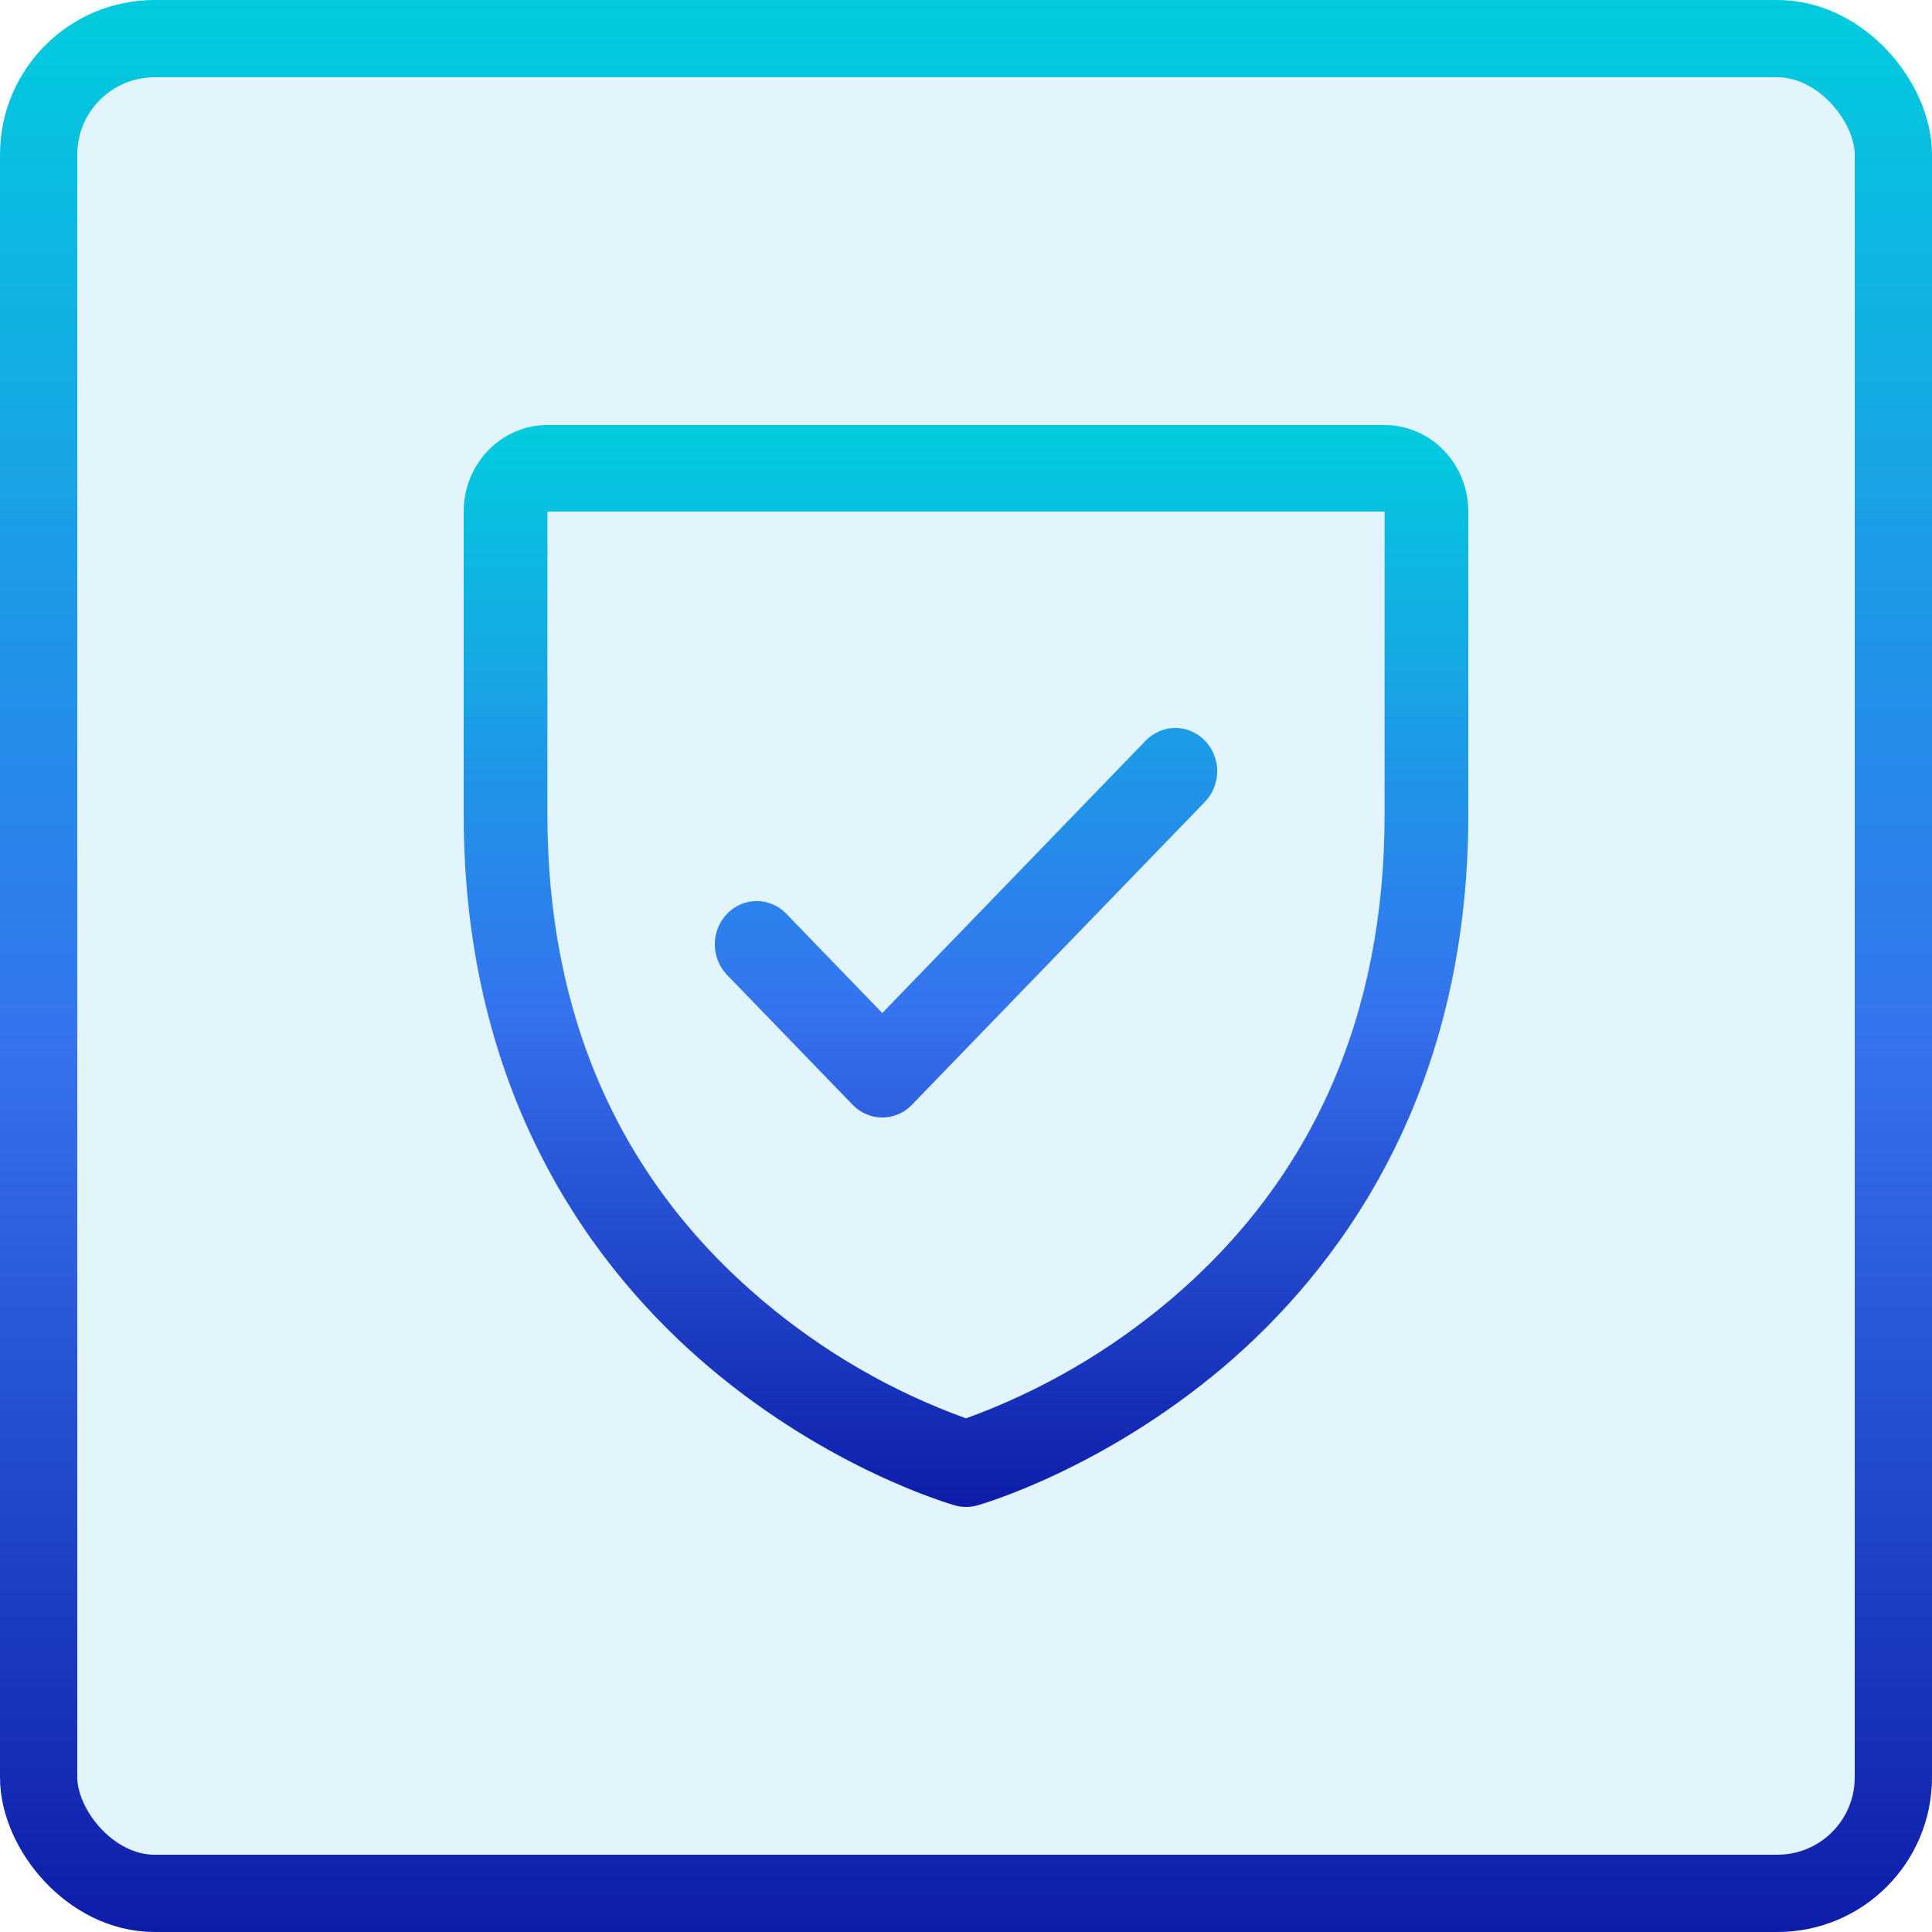<svg width="50" height="50" viewBox="0 0 50 50" fill="none" xmlns="http://www.w3.org/2000/svg">
<rect x="1" y="1" width="48" height="48" rx="3" fill="#E2F4FC" stroke="url(#paint0_linear_199_91)" stroke-width="2"/>
<path d="M35.833 11H14.167C13.592 11 13.041 11.236 12.635 11.656C12.228 12.076 12 12.646 12 13.24V21.08C12 28.461 15.456 32.934 18.355 35.386C21.478 38.027 24.584 38.923 24.72 38.961C24.906 39.013 25.102 39.013 25.288 38.961C25.424 38.923 28.526 38.027 31.653 35.386C34.544 32.934 38 28.461 38 21.08V13.24C38 12.646 37.772 12.076 37.365 11.656C36.959 11.236 36.408 11 35.833 11ZM35.833 21.08C35.833 26.27 33.983 30.482 30.335 33.599C28.747 34.951 26.941 36.003 25 36.707C23.084 36.015 21.3 34.982 19.73 33.653C16.038 30.531 14.167 26.302 14.167 21.08V13.24H35.833V21.08ZM18.817 25.232C18.614 25.022 18.499 24.737 18.499 24.44C18.499 24.143 18.614 23.858 18.817 23.648C19.02 23.437 19.296 23.319 19.583 23.319C19.871 23.319 20.146 23.437 20.35 23.648L22.833 26.217L29.65 19.168C29.751 19.064 29.87 18.981 30.002 18.925C30.133 18.868 30.274 18.839 30.417 18.839C30.559 18.839 30.7 18.868 30.831 18.925C30.963 18.981 31.082 19.064 31.183 19.168C31.284 19.272 31.364 19.395 31.418 19.531C31.473 19.667 31.501 19.813 31.501 19.96C31.501 20.107 31.473 20.253 31.418 20.389C31.364 20.525 31.284 20.648 31.183 20.752L23.6 28.592C23.499 28.697 23.38 28.779 23.248 28.835C23.117 28.892 22.976 28.921 22.833 28.921C22.691 28.921 22.55 28.892 22.419 28.835C22.287 28.779 22.168 28.697 22.067 28.592L18.817 25.232Z" fill="url(#paint1_linear_199_91)"/>
<defs>
<linearGradient id="paint0_linear_199_91" x1="24.984" y1="0" x2="24.984" y2="54.546" gradientUnits="userSpaceOnUse">
<stop stop-color="#00CCDD"/>
<stop offset="0.5" stop-color="#3572EF"/>
<stop offset="1" stop-color="#050C9C"/>
</linearGradient>
<linearGradient id="paint1_linear_199_91" x1="24.991" y1="11" x2="24.991" y2="41.546" gradientUnits="userSpaceOnUse">
<stop stop-color="#00CCDD"/>
<stop offset="0.5" stop-color="#3572EF"/>
<stop offset="1" stop-color="#050C9C"/>
</linearGradient>
</defs>
</svg>
